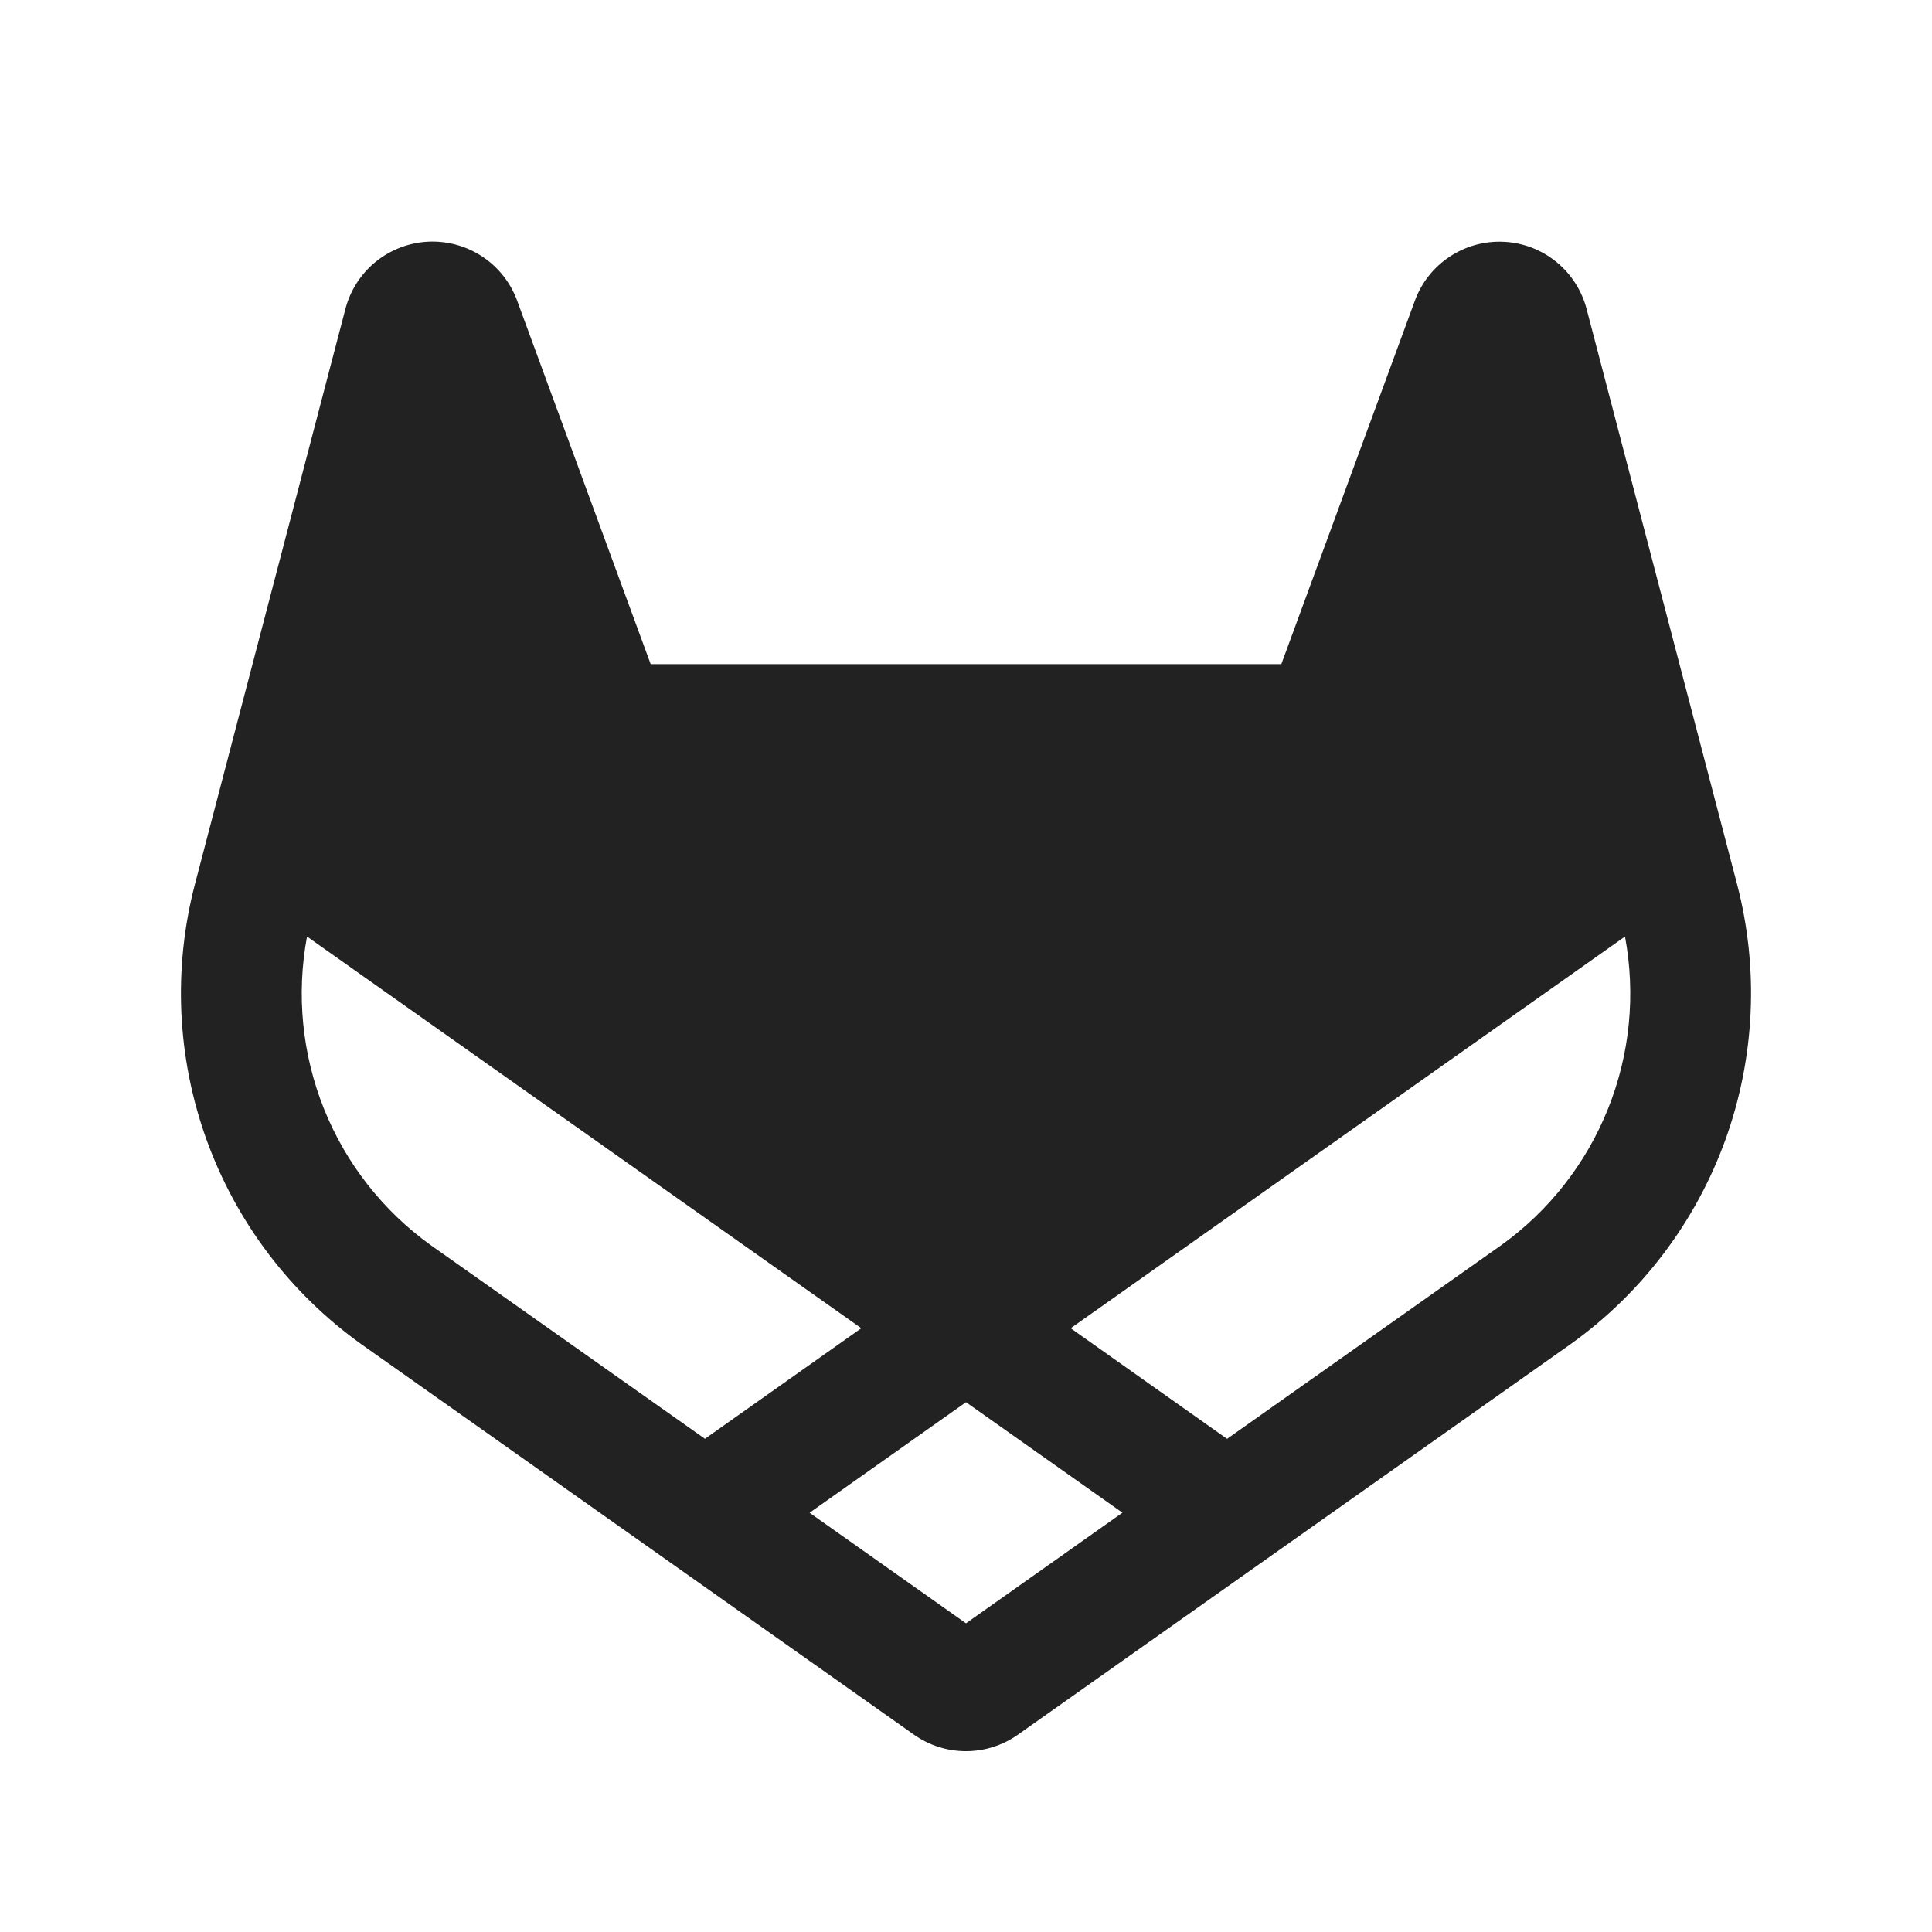 <svg width="32" height="32" viewBox="0 0 32 32" fill="none" xmlns="http://www.w3.org/2000/svg">
<path d="M28.769 14.637L26.281 5.125C26.202 4.816 26.026 4.541 25.779 4.339C25.532 4.137 25.227 4.02 24.908 4.005C24.59 3.989 24.274 4.076 24.009 4.253C23.743 4.429 23.541 4.686 23.433 4.986L21.223 11H10.777L8.567 4.984C8.458 4.684 8.256 4.427 7.991 4.251C7.725 4.074 7.41 3.988 7.091 4.003C6.772 4.019 6.467 4.137 6.22 4.338C5.973 4.54 5.798 4.816 5.719 5.125L3.231 14.637C2.864 16.037 2.93 17.516 3.421 18.877C3.912 20.239 4.805 21.419 5.981 22.262L15.14 28.733C15.391 28.91 15.691 29.005 15.999 29.005C16.306 29.005 16.606 28.91 16.858 28.733L26.016 22.262C27.193 21.42 28.086 20.239 28.578 18.878C29.069 17.516 29.136 16.038 28.769 14.637ZM5.085 15.512L14.266 22L11.676 23.831L7.136 20.625C6.344 20.056 5.73 19.273 5.367 18.368C5.004 17.463 4.906 16.473 5.085 15.514V15.512ZM16 26.887L13.409 25.056L16 23.225L18.591 25.055L16 26.887ZM24.864 20.625L20.324 23.832L17.734 22L26.915 15.512C27.094 16.471 26.997 17.462 26.633 18.367C26.27 19.273 25.656 20.056 24.864 20.625Z" fill="#222222"/>
</svg>
